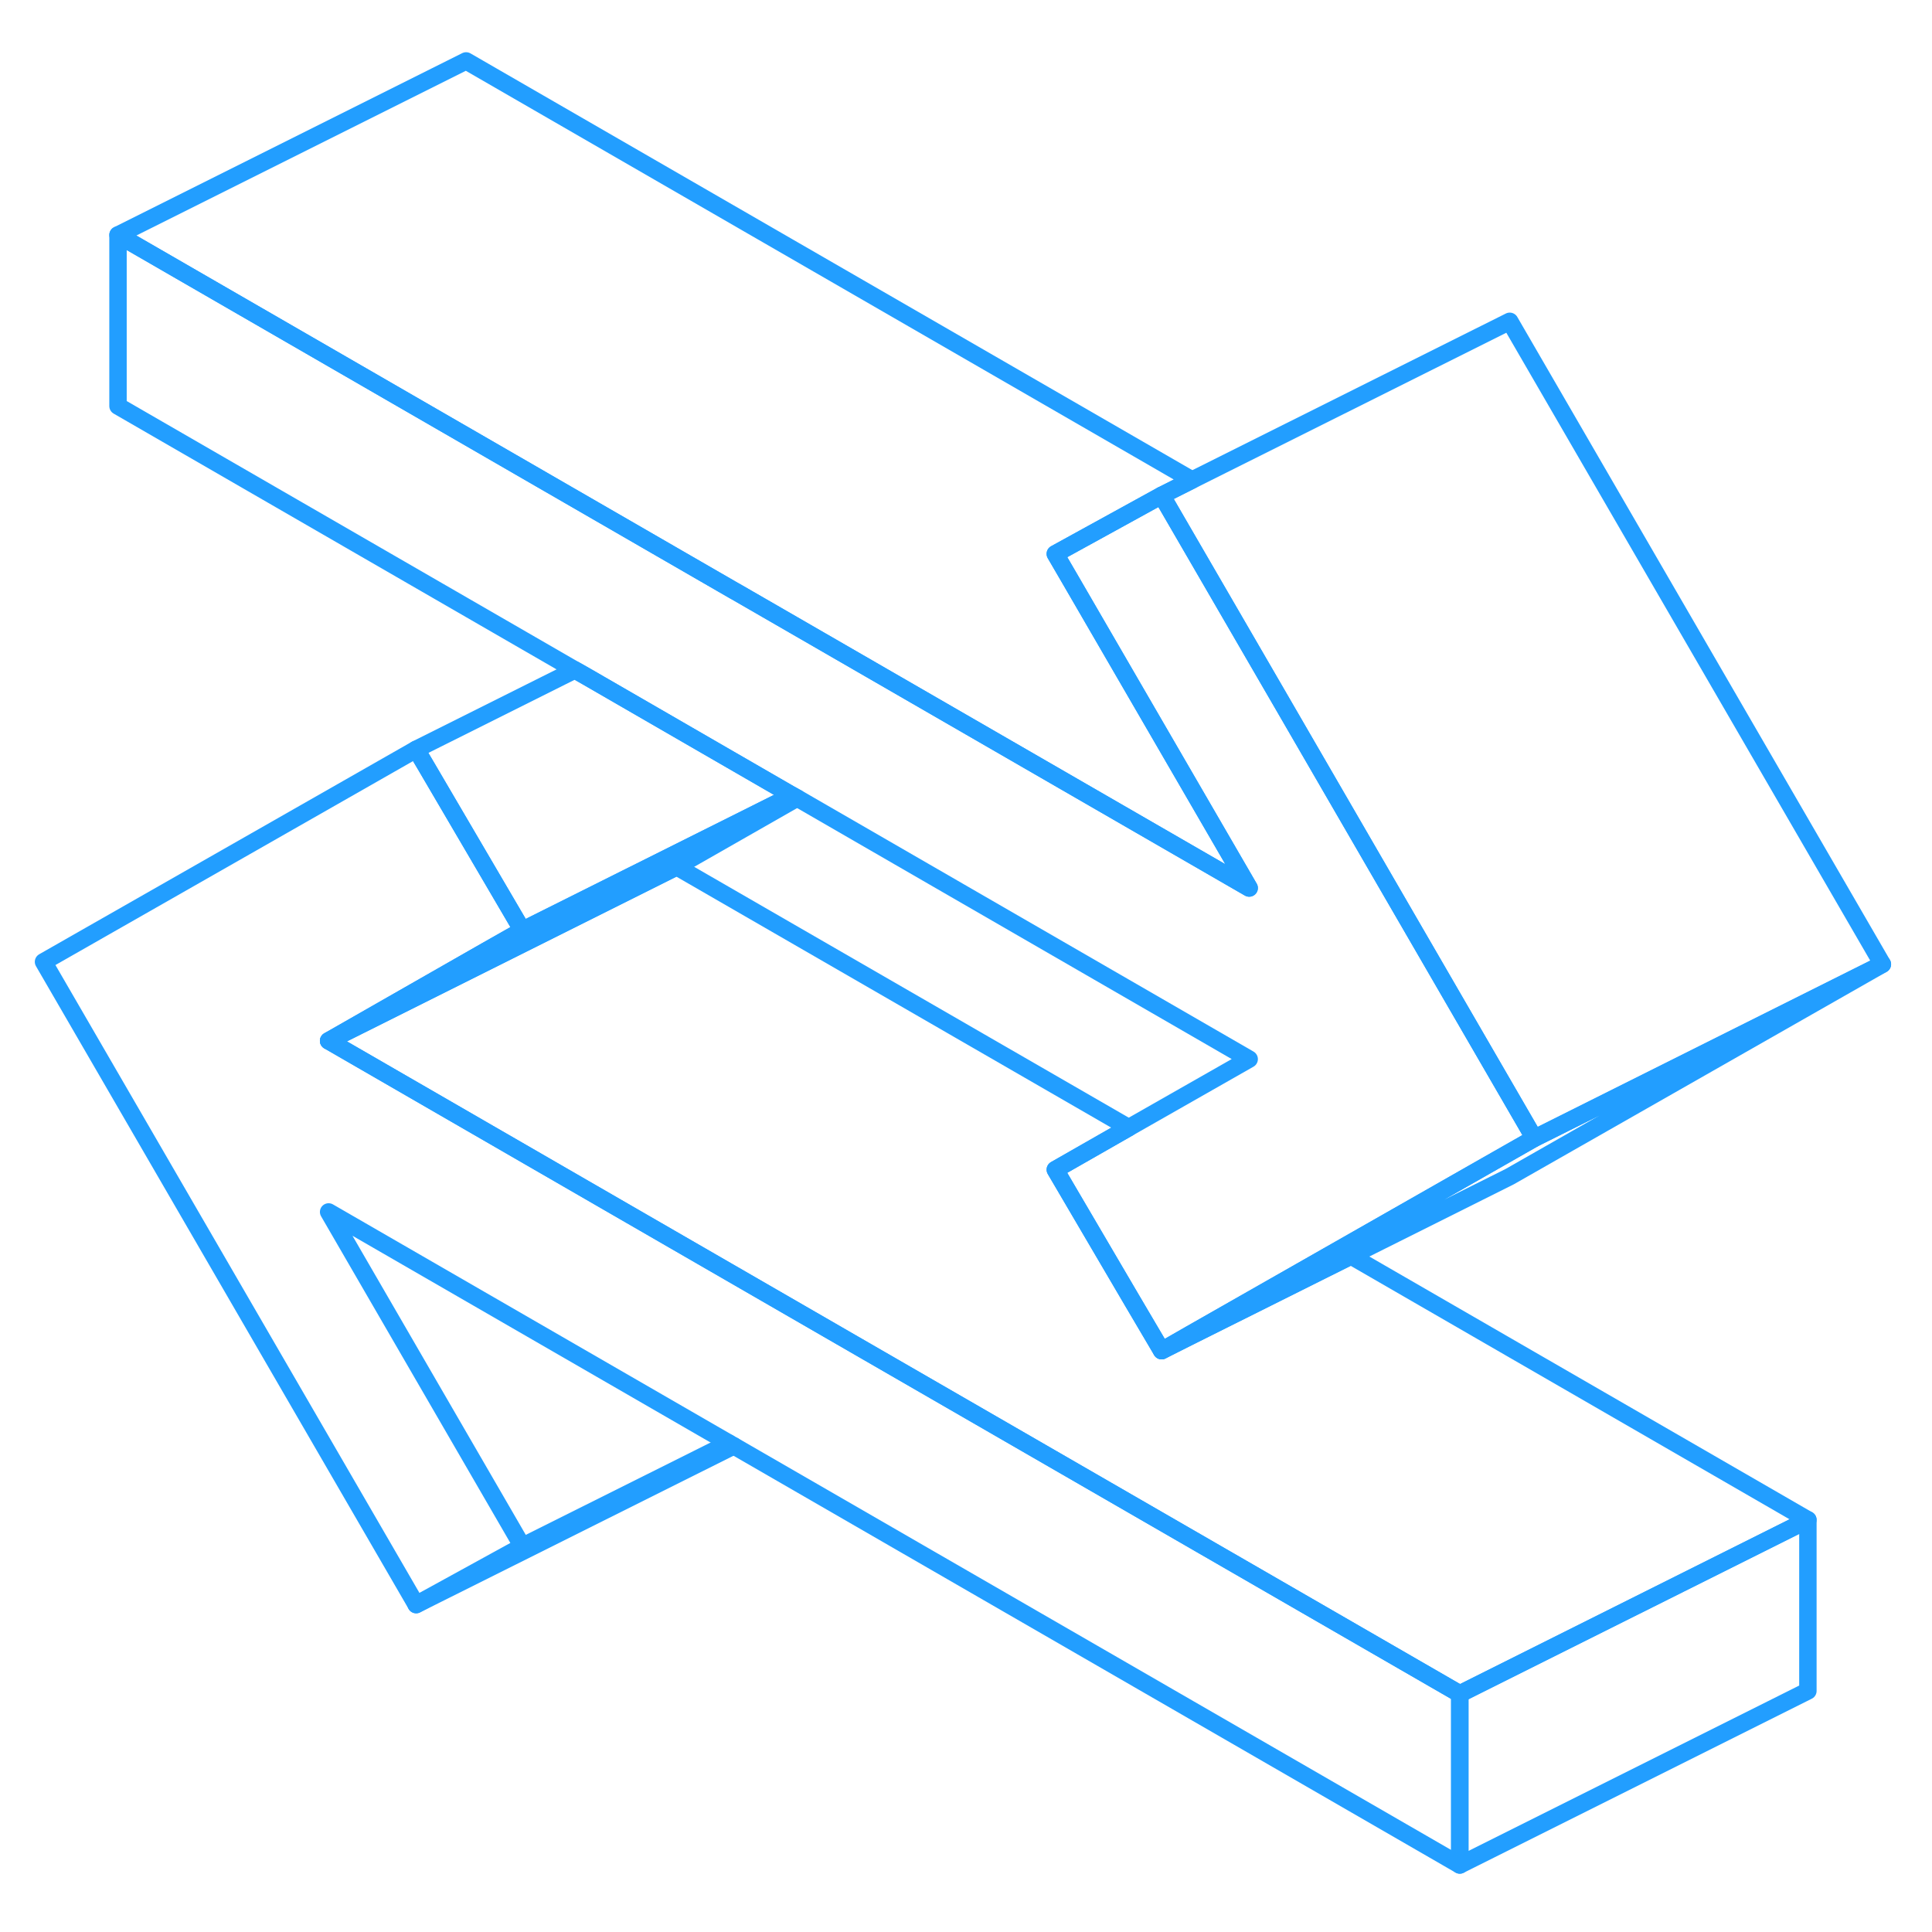 <svg width="48" height="48" viewBox="0 0 111 109" fill="none" xmlns="http://www.w3.org/2000/svg" stroke-width="1px" stroke-linecap="round" stroke-linejoin="round"><path d="M103.87 86.32V96.15L83.87 106.15V96.32L94.75 90.88L103.87 86.32Z" stroke="#229EFF" stroke-linejoin="round"/><path d="M103.87 86.32L94.75 90.88L83.87 96.32L49.08 76.24L36.99 69.26L18.88 58.8L38.88 48.8L64.85 63.79L60.63 66.2L65.06 73.75L66.74 76.6L68.49 75.72L77.62 71.16L103.87 86.32Z" stroke="#229EFF" stroke-linejoin="round"/><path d="M45.8 44.85L38.88 48.8L18.88 58.8L27.93 53.63L30.01 52.45L45.52 44.7L45.8 44.85Z" stroke="#229EFF" stroke-linejoin="round"/><path d="M83.87 96.32V106.15L42.16 82.07L41.88 81.91L18.88 68.63L30.01 87.84L23.91 91.19L2.5 54.26L23.91 42.05L24.53 43.1L30.01 52.45L27.93 53.63L18.88 58.8L36.99 69.26L49.08 76.24L83.87 96.32Z" stroke="#229EFF" stroke-linejoin="round"/><path d="M108.15 54.4L86.74 66.6L77.62 71.16L68.49 75.72L66.74 76.6L68.38 75.66L76.95 70.78L86.13 65.55L88.15 64.4L108.15 54.4Z" stroke="#229EFF" stroke-linejoin="round"/><path d="M108.15 54.4L88.15 64.4L82.71 55.01L73.66 39.39L66.74 27.46L68.49 26.58L86.74 17.46L108.15 54.4Z" stroke="#229EFF" stroke-linejoin="round"/><path d="M88.15 64.4L86.13 65.55L76.95 70.78L68.38 75.66L66.74 76.6L65.06 73.75L60.63 66.2L64.85 63.79L71.77 59.85L45.8 44.85L45.52 44.7L33.7 37.87L33.03 37.49L6.78 22.33V12.5L42.16 32.93L42.27 32.99L45.58 34.9L71.77 50.02L61.55 32.4L60.63 30.82L66.74 27.46L73.66 39.39L82.71 55.01L88.15 64.4Z" stroke="#229EFF" stroke-linejoin="round"/><path d="M71.77 50.02L45.58 34.9L42.27 32.99L42.16 32.93L6.78 12.5L26.78 2.5L68.49 26.58L66.74 27.46L60.63 30.82L61.55 32.4L71.77 50.02Z" stroke="#229EFF" stroke-linejoin="round"/><path d="M45.52 44.7L30.01 52.45L24.53 43.1L23.91 42.05L33.03 37.49L33.7 37.87L45.52 44.7Z" stroke="#229EFF" stroke-linejoin="round"/><path d="M41.88 81.91L30.01 87.84" stroke="#229EFF" stroke-linejoin="round"/><path d="M42.16 82.07L23.91 91.19" stroke="#229EFF" stroke-linejoin="round"/></svg>